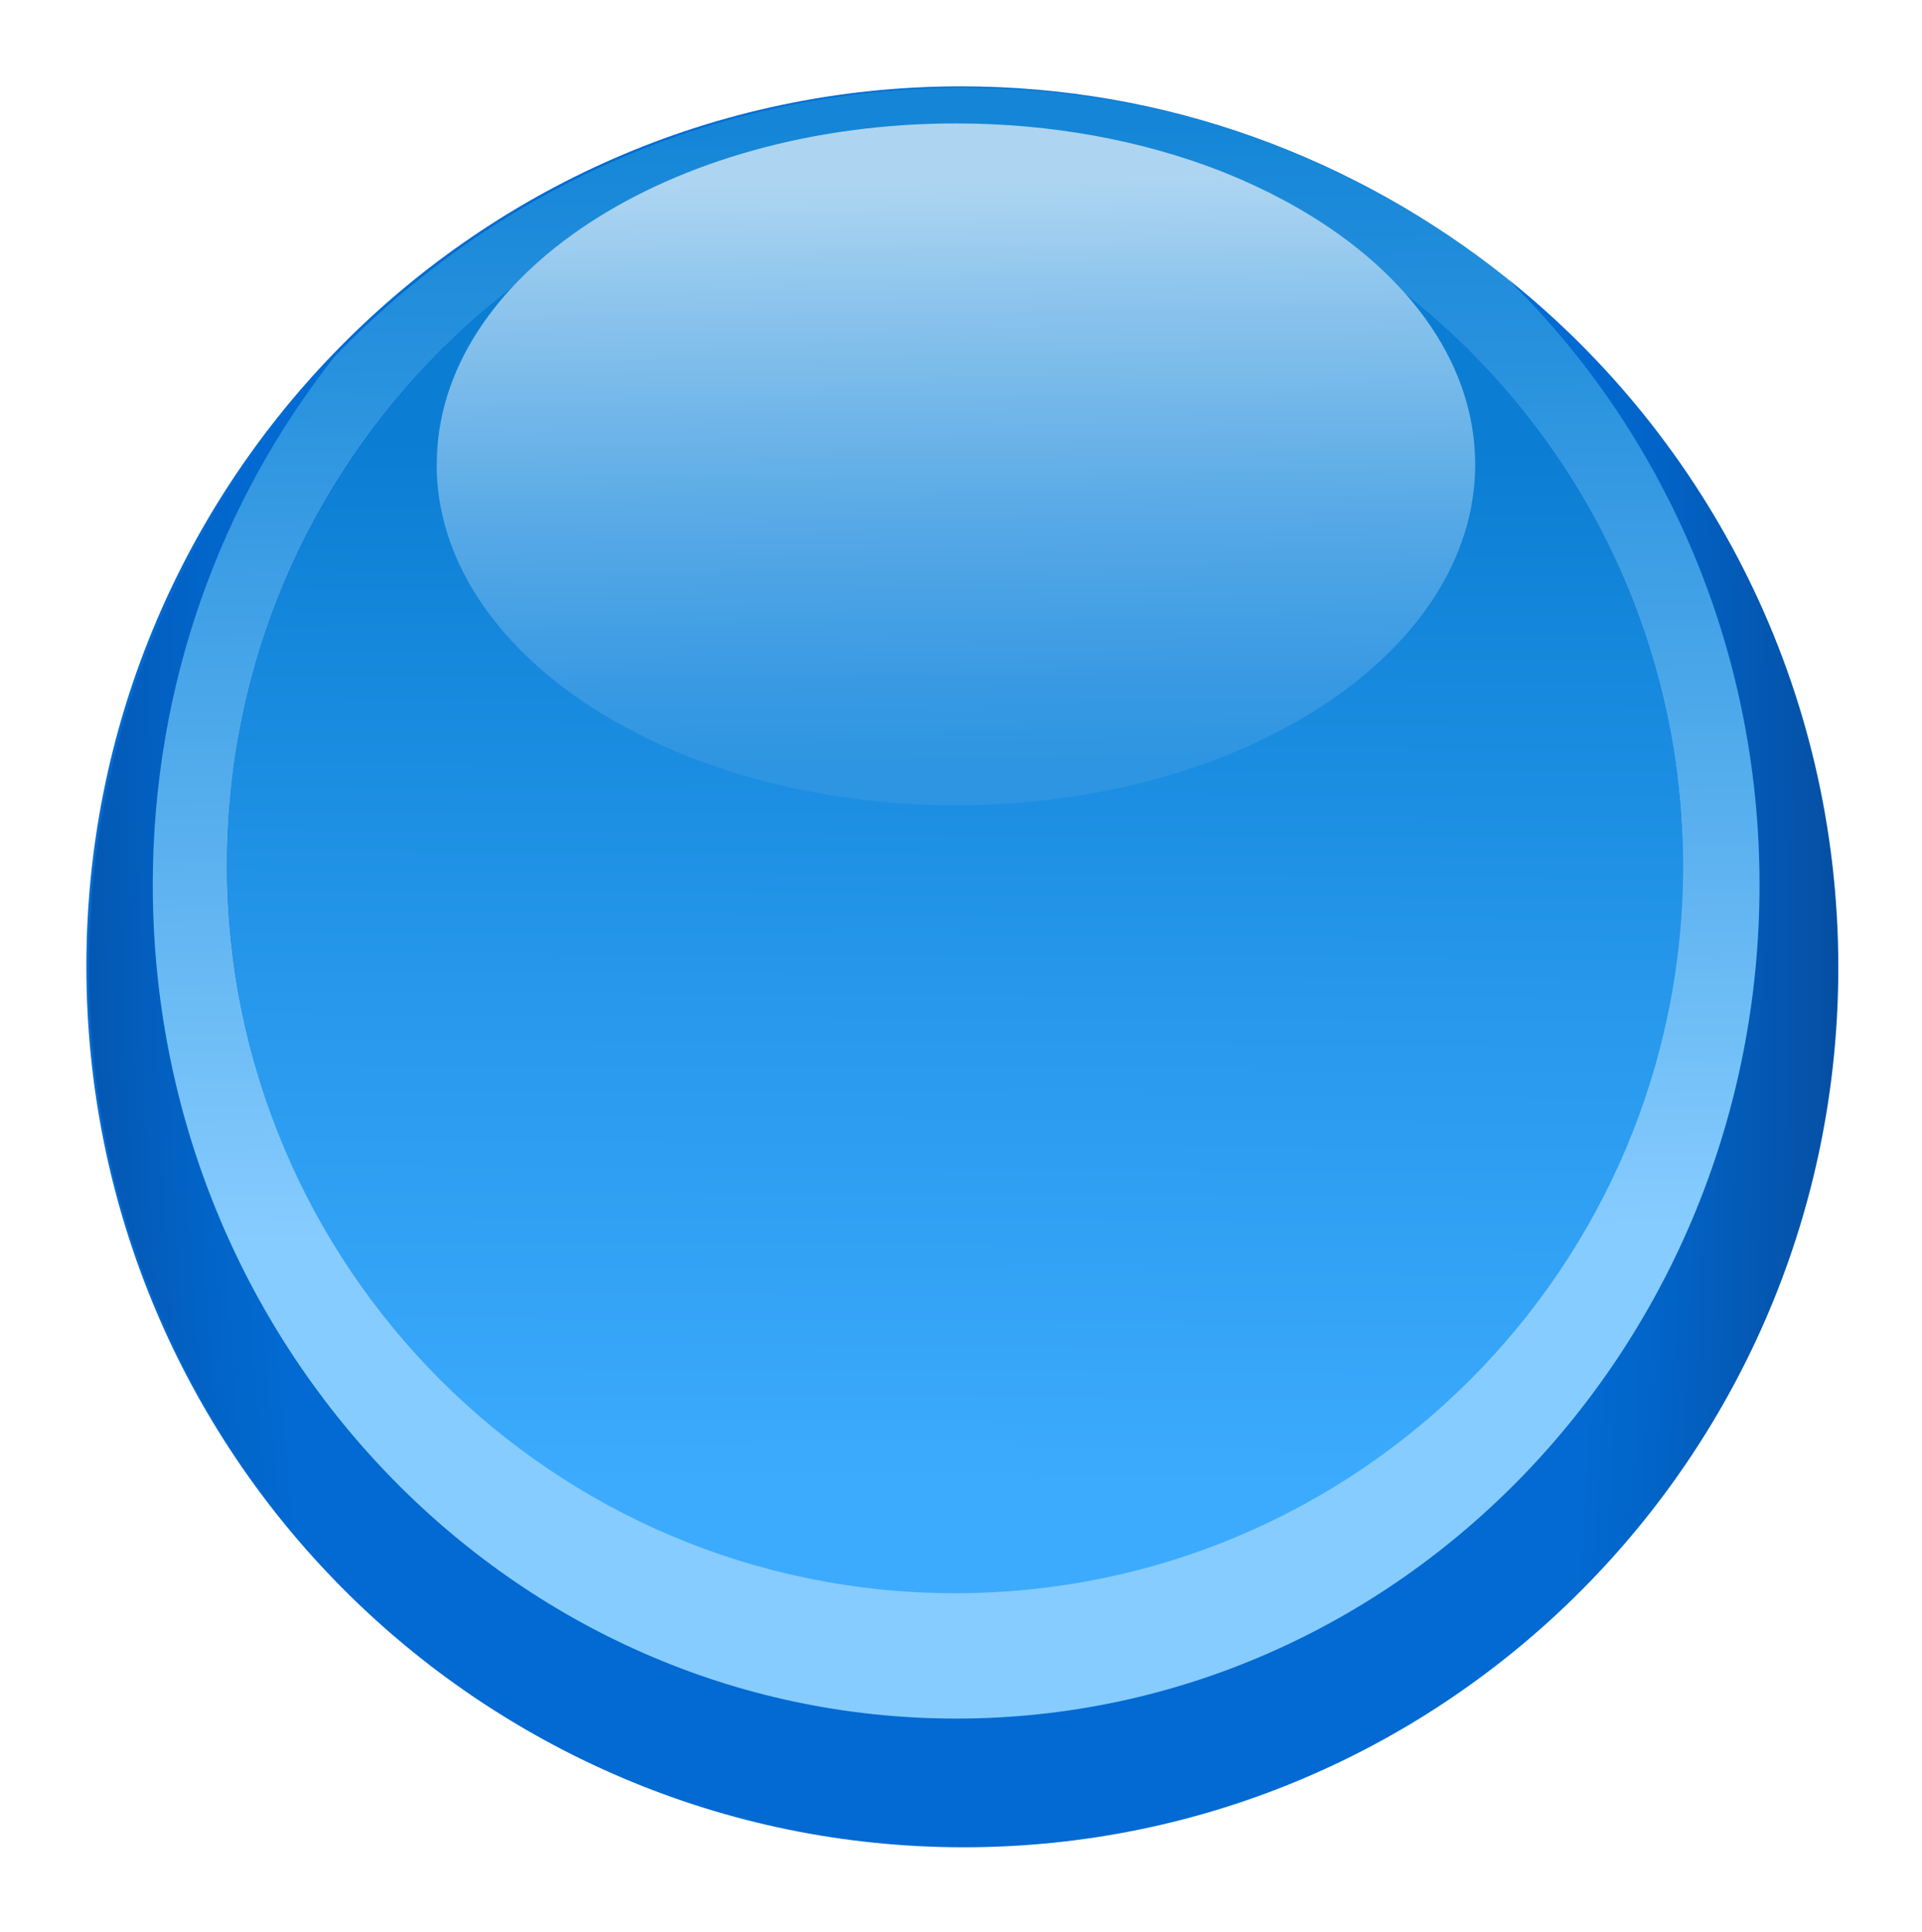 <?xml version="1.0" encoding="UTF-8" standalone="no"?>
<svg
   id="Layer_1"
   viewBox="0 0 178 178.96"
   version="1.1"
   sodipodi:docname="blue_button.svg"
   inkscape:version="1.2.1 (9c6d41e410, 2022-07-14)"
   xmlns:inkscape="http://www.inkscape.org/namespaces/inkscape"
   xmlns:sodipodi="http://sodipodi.sourceforge.net/DTD/sodipodi-0.dtd"
   xmlns="http://www.w3.org/2000/svg"
   xmlns:svg="http://www.w3.org/2000/svg">
  <sodipodi:namedview
     id="namedview66"
     pagecolor="#ffffff"
     bordercolor="#000000"
     borderopacity="0.25"
     inkscape:showpageshadow="2"
     inkscape:pageopacity="0.0"
     inkscape:pagecheckerboard="0"
     inkscape:deskcolor="#d1d1d1"
     showgrid="false"
     inkscape:zoom="1.03719"
     inkscape:cx="-75.203193"
     inkscape:cy="59.776897"
     inkscape:window-width="1360"
     inkscape:window-height="705"
     inkscape:window-x="-8"
     inkscape:window-y="-8"
     inkscape:window-maximized="1"
     inkscape:current-layer="Layer_1" />
  <defs
     id="defs47">
    <style
       id="style2">.cls-1{fill:url(#linear-gradient-2);}.cls-2{fill:url(#radial-gradient);}.cls-3{fill:url(#radial-gradient-2);}.cls-4{fill:#026ad2;}.cls-5{fill:url(#linear-gradient-3);}.cls-6{fill:url(#linear-gradient);}</style>
    <radialGradient
       id="radial-gradient"
       cx="89"
       cy="89.48"
       fx="89"
       fy="89.48"
       r="89.24"
       gradientUnits="userSpaceOnUse">
      <stop
         offset=".77"
         stop-color="#000"
         id="stop4" />
      <stop
         offset="1"
         stop-color="#000"
         stop-opacity="0"
         id="stop6" />
    </radialGradient>
    <radialGradient
       id="radial-gradient-2"
       cx="-265.08"
       cy="1088.17"
       fx="-265.08"
       fy="1088.17"
       r="357.56"
       gradientTransform="translate(-214.29 345.66) rotate(89.04) scale(1 -.28)"
       gradientUnits="userSpaceOnUse">
      <stop
         offset=".62"
         stop-color="#026ad2"
         id="stop9" />
      <stop
         offset=".69"
         stop-color="#0263c6"
         id="stop11" />
      <stop
         offset=".82"
         stop-color="#0552a8"
         id="stop13" />
      <stop
         offset=".98"
         stop-color="#093777"
         id="stop15" />
      <stop
         offset="1"
         stop-color="#0a3572"
         id="stop17" />
    </radialGradient>
    <linearGradient
       id="linear-gradient"
       x1="143.8"
       y1="520.59"
       x2="145.34"
       y2="376.11"
       gradientTransform="translate(-56 532.49) scale(1 -1)"
       gradientUnits="userSpaceOnUse">
      <stop
         offset="0"
         stop-color="#1586d7"
         id="stop20" />
      <stop
         offset=".16"
         stop-color="#2992de"
         id="stop22" />
      <stop
         offset=".48"
         stop-color="#5eb3f0"
         id="stop24" />
      <stop
         offset=".71"
         stop-color="#87ccff"
         id="stop26" />
    </linearGradient>
    <linearGradient
       id="linear-gradient-2"
       x1="144.12"
       y1="394.91"
       x2="144.7"
       y2="491.53"
       gradientTransform="translate(-56 532.49) scale(1 -1)"
       gradientUnits="userSpaceOnUse">
      <stop
         offset="0"
         stop-color="#3cabfe"
         id="stop29" />
      <stop
         offset=".46"
         stop-color="#2798ec"
         id="stop31" />
      <stop
         offset="1"
         stop-color="#0b7ed3"
         id="stop33" />
    </linearGradient>
    <linearGradient
       id="linear-gradient-3"
       x1="144.12"
       y1="515.66"
       x2="144.97"
       y2="461.52"
       gradientTransform="translate(-56 532.49) scale(1 -1)"
       gradientUnits="userSpaceOnUse">
      <stop
         offset="0"
         stop-color="#add5f1"
         id="stop36" />
      <stop
         offset=".23"
         stop-color="#88c2ec"
         id="stop38" />
      <stop
         offset=".58"
         stop-color="#57a9e6"
         id="stop40" />
      <stop
         offset=".85"
         stop-color="#399ae3"
         id="stop42" />
      <stop
         offset="1"
         stop-color="#2e95e2"
         id="stop44" />
    </linearGradient>
  </defs>
  <g
     id="g63">
    <path
       class="cls-4"
       d="M139.35,25.68q14.37,14.08-.01,0c-13.82-11.06-31.3-17.68-50.34-17.68-22.87,0-43.52,9.55-58.25,24.89-14.07,14.66-22.75,34.6-22.75,56.59,0,45,36.26,81.48,81,81.48s81-36.48,81-81.48c0-25.85-11.98-48.88-30.65-63.8Z"
       id="path51" />
    <g
       id="g61">
      <path
         class="cls-3"
         d="M139.6,25.8c14.37,14.08,23.36,34.02,23.36,56.15,0,42.64-33.31,77.21-74.4,77.21S14.15,124.59,14.15,81.95c0-18.57,6.32-35.61,16.85-48.94-14.07,14.66-22.75,34.6-22.75,56.59,0,45,36.26,81.48,81,81.48s81-36.48,81-81.48c0-25.85-11.98-48.88-30.65-63.8Z"
         id="path53" />
      <path
         class="cls-6"
         d="M88.55,159.16c41.09,0,74.4-34.57,74.4-77.21,0-22.13-8.98-42.07-23.36-56.15-13.82-11.06-31.3-17.68-50.34-17.68-22.87,0-43.52,9.55-58.25,24.89-10.53,13.32-16.85,30.36-16.85,48.94,0,42.64,33.31,77.21,74.4,77.21h0Zm-.11-146.43c8.72,0,17.05,1.67,24.7,4.69,.3,.11,.59,.23,.88,.35,.3,.12,.6,.24,.9,.37,.92,.39,1.83,.8,2.7,1.22,.08,.04,.17,.09,.25,.13,.52,.26,1.03,.52,1.53,.79,21.64,11.22,36.44,33.81,36.44,59.87,0,37.23-30.17,66.17-67.4,66.17S21.03,117.38,21.03,80.15,51.21,12.73,88.44,12.73Z"
         id="path55" />
      <path
         class="cls-1"
         d="M155.82,77.9c0-.24-.02-.48-.03-.72-.02-.51-.05-1.02-.08-1.52-.02-.27-.04-.55-.06-.82-.04-.48-.08-.96-.13-1.43-.03-.27-.05-.54-.08-.81-.06-.51-.12-1.01-.19-1.52-.03-.22-.06-.45-.09-.67-.1-.71-.22-1.42-.34-2.12-.03-.18-.07-.37-.11-.55-.1-.53-.2-1.05-.31-1.57-.06-.28-.12-.57-.19-.85-.09-.42-.19-.84-.29-1.25-.07-.3-.15-.61-.23-.91-.1-.4-.21-.79-.32-1.18-.08-.3-.17-.61-.26-.91-.12-.41-.25-.81-.37-1.21-.09-.28-.17-.56-.26-.83-.21-.63-.42-1.25-.65-1.86-.12-.33-.25-.66-.37-.98s-.25-.65-.37-.97c-.14-.35-.28-.7-.43-1.05-.12-.29-.24-.58-.37-.87-.16-.36-.32-.72-.48-1.08-.12-.26-.24-.52-.36-.77-.18-.38-.36-.75-.54-1.13-.09-.18-.18-.35-.27-.53-.47-.94-.96-1.86-1.48-2.77-.02-.04-.04-.07-.06-.11-.24-.43-.5-.85-.75-1.27-.09-.16-.19-.32-.28-.48-.25-.41-.51-.82-.77-1.23-.1-.15-.19-.3-.29-.45-.27-.42-.55-.84-.83-1.25-.06-.09-.13-.19-.2-.28-1.35-1.95-2.79-3.83-4.33-5.62-.04-.05-.09-.1-.13-.15-.37-.43-.75-.86-1.14-1.29-.04-.04-.08-.09-.12-.13-2.07-2.26-4.28-4.39-6.64-6.35-.02-.01-.03-.03-.05-.04-.47-.39-.95-.78-1.43-1.16h0c-2.82-3.18-6.45-6.02-10.72-8.38-.51-.27-1.02-.55-1.53-.81-.08-.04-.17-.09-.25-.13-.89-.44-1.79-.86-2.7-1.26-.3-.13-.6-.25-.9-.38-.29-.12-.59-.24-.88-.36-7.2-2.82-15.62-4.45-24.61-4.45-17.49,0-32.8,6.13-41.21,15.29h0c-.95,.73-1.87,1.49-2.78,2.27-.11,.09-.21,.18-.32,.28-.83,.72-1.63,1.46-2.42,2.21-.09,.08-.17,.16-.26,.25-1.28,1.24-2.51,2.54-3.69,3.88-.15,.18-.31,.35-.46,.53-.6,.7-1.19,1.4-1.76,2.13-.19,.24-.37,.47-.56,.71-.46,.6-.91,1.21-1.36,1.82-.25,.35-.51,.7-.75,1.06-.28,.41-.56,.82-.83,1.23-.28,.43-.56,.86-.83,1.29-.33,.52-.65,1.04-.96,1.57-.25,.43-.5,.86-.75,1.3-.25,.45-.5,.9-.74,1.35-.31,.58-.6,1.16-.89,1.74-.17,.34-.33,.68-.5,1.02-.34,.72-.67,1.45-.98,2.18-.13,.3-.25,.61-.38,.91-.29,.7-.56,1.4-.83,2.1-.1,.27-.2,.55-.3,.82-.27,.74-.52,1.49-.76,2.24-.08,.25-.16,.49-.24,.74-.26,.86-.51,1.72-.74,2.59-.06,.24-.12,.48-.19,.73-.23,.9-.44,1.81-.63,2.73-.03,.16-.06,.32-.09,.49-.18,.89-.34,1.78-.48,2.68-.02,.14-.05,.27-.07,.41-.15,.97-.27,1.95-.37,2.93-.02,.2-.04,.4-.06,.6-.1,.98-.17,1.96-.22,2.95,0,.17-.02,.35-.02,.52-.05,1.04-.08,2.09-.08,3.14,0,37.23,30.18,67.42,67.42,67.42s67.42-30.18,67.42-67.42c0-.75-.02-1.5-.04-2.24h-.02Z"
         id="path57" />
      <path
         class="cls-5"
         d="M40.44,43.01c0,17.43,21.53,31.56,48.09,31.56s48.09-14.13,48.09-31.56c0-9.71-6.69-18.4-17.21-24.19-.51-.27-1.02-.55-1.53-.81-.08-.04-.17-.09-.25-.13-.89-.44-1.79-.86-2.7-1.26-.3-.13-.6-.25-.9-.38-.29-.12-.59-.24-.88-.36-7.2-2.82-15.62-4.45-24.61-4.45-26.56,0-48.09,14.13-48.09,31.56v.02Z"
         id="path59" />
    </g>
  </g>
</svg>
